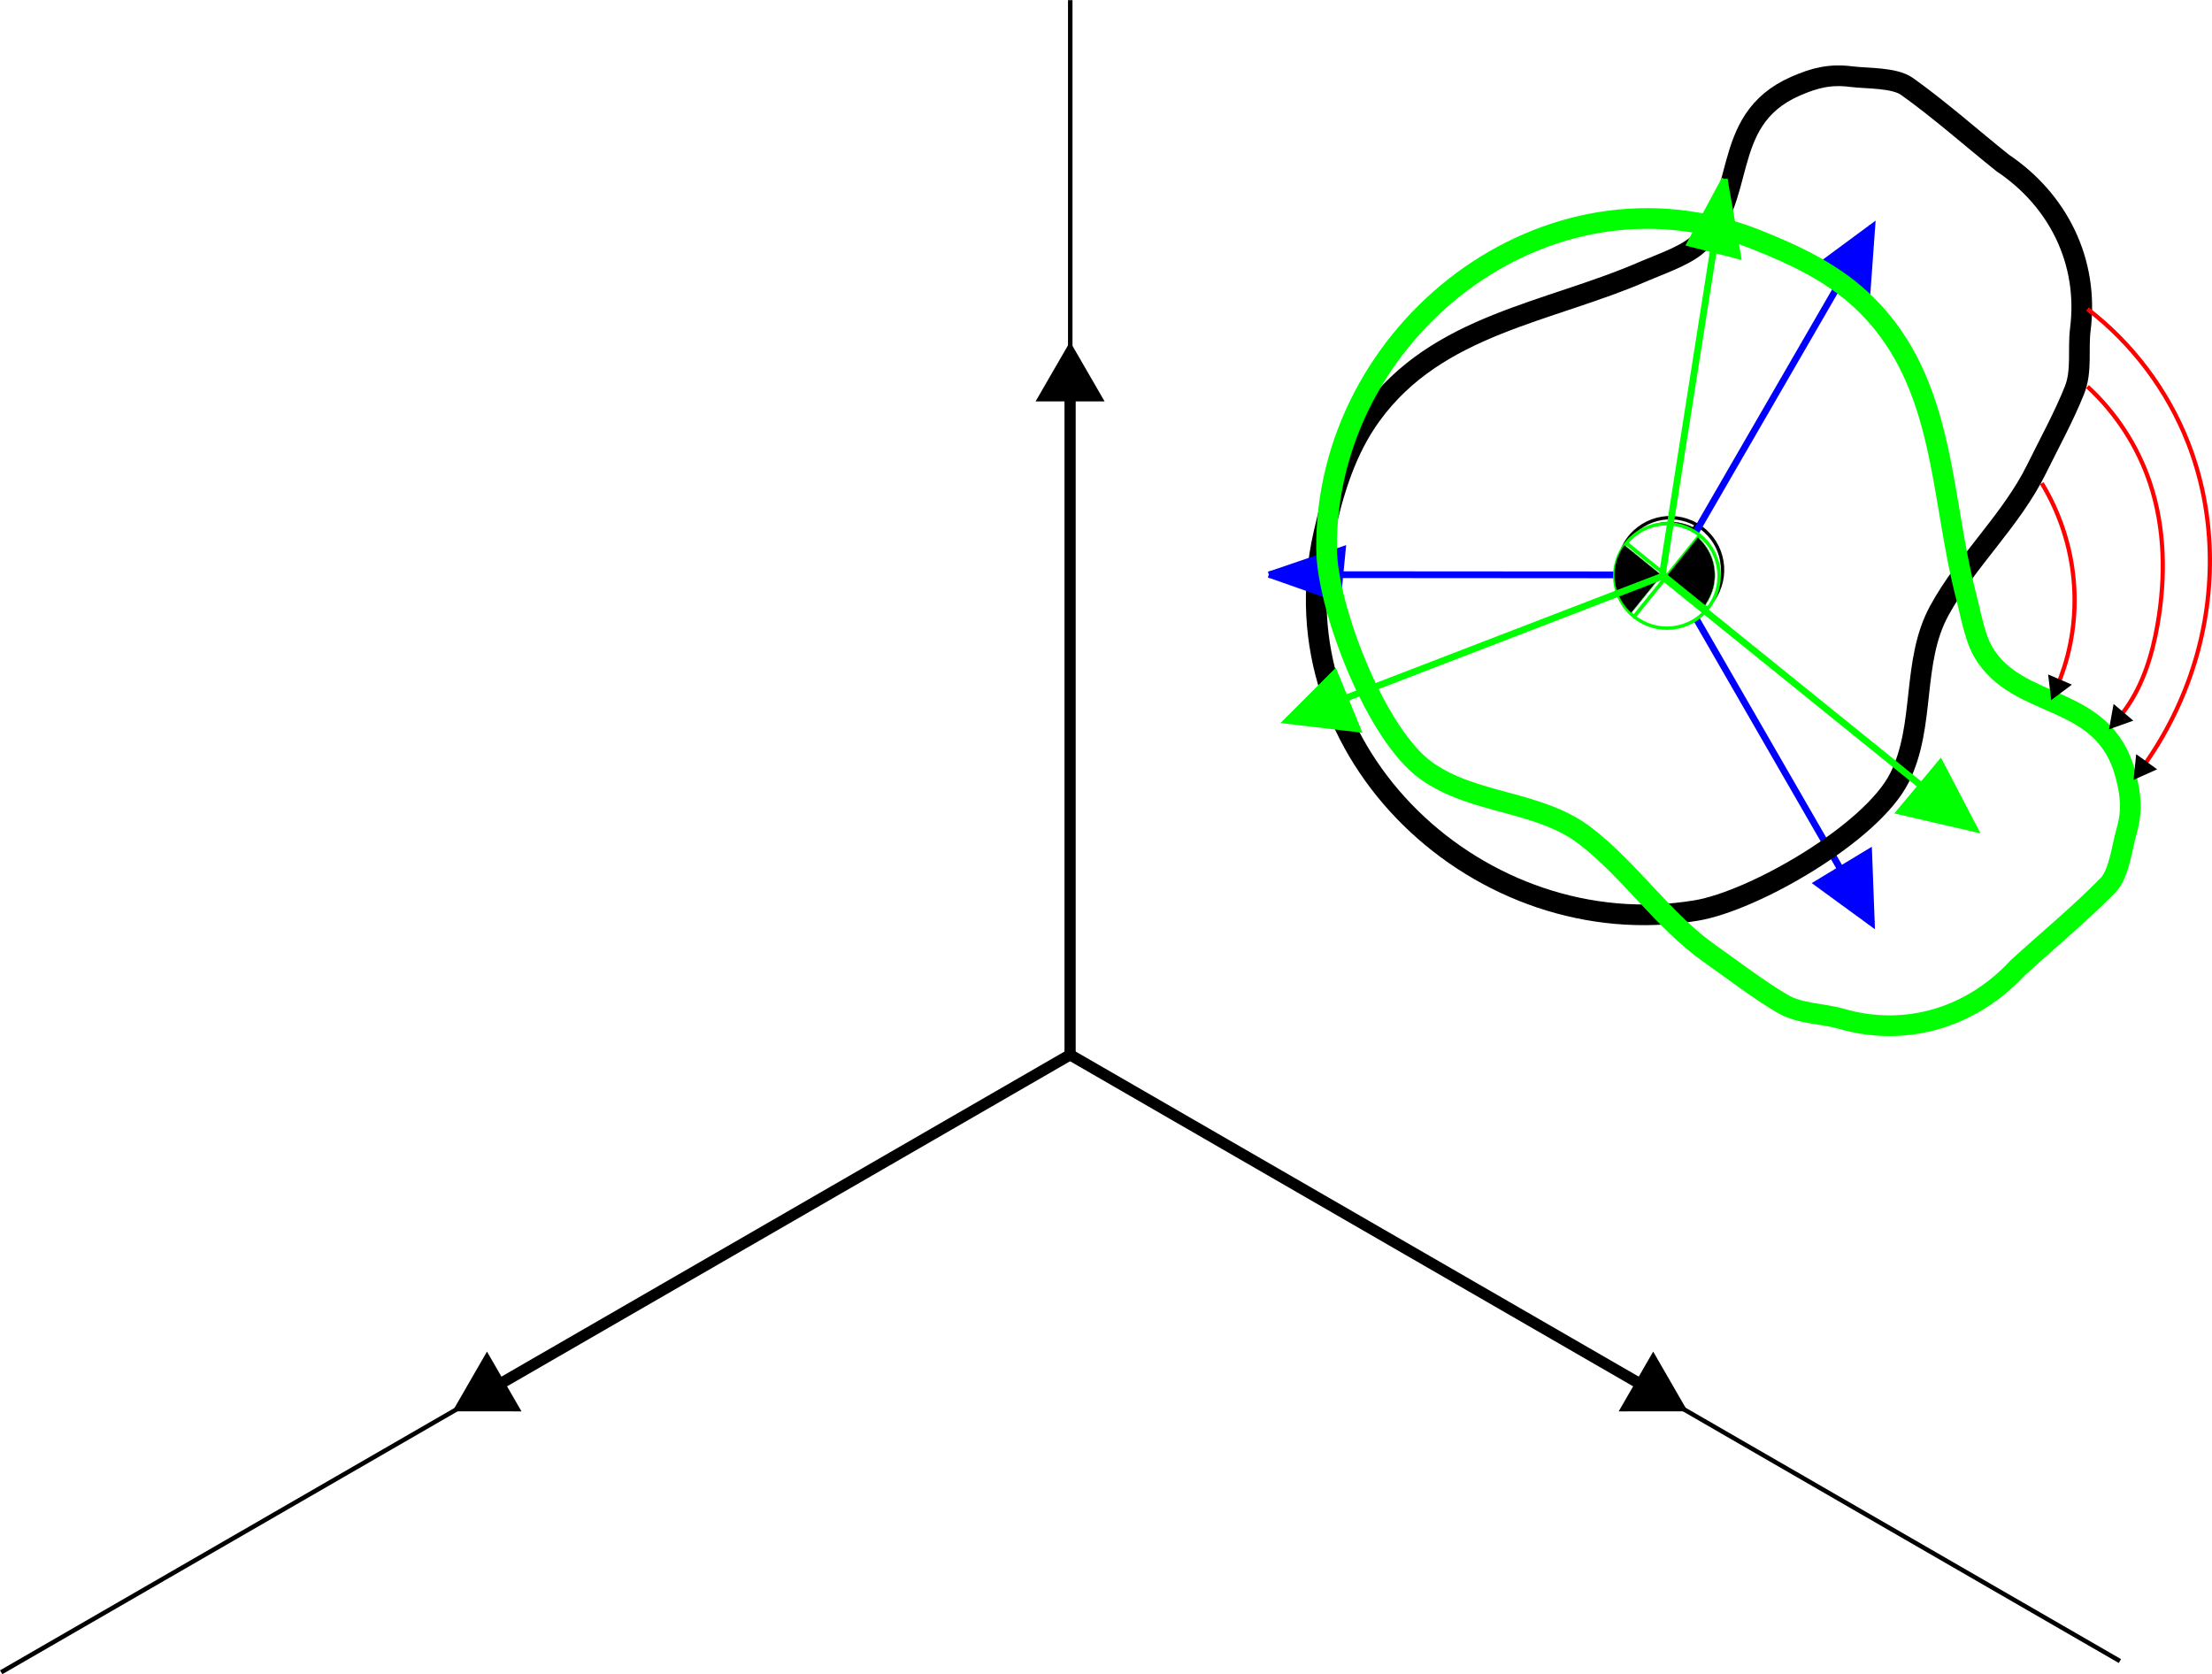 <?xml version="1.0" encoding="UTF-8" standalone="no"?>
<!-- Created with Inkscape (http://www.inkscape.org/) -->

<svg
   width="527.061"
   height="398.854"
   viewBox="0 0 139.452 105.53"
   version="1.1"
   id="svg5"
   inkscape:version="1.3.2 (091e20e, 2023-11-25, custom)"
   sodipodi:docname="rotação_pura.svg"
   inkscape:export-filename="rotação_pura.png"
   inkscape:export-xdpi="300"
   inkscape:export-ydpi="300"
   xmlns:inkscape="http://www.inkscape.org/namespaces/inkscape"
   xmlns:sodipodi="http://sodipodi.sourceforge.net/DTD/sodipodi-0.dtd"
   xmlns="http://www.w3.org/2000/svg"
   xmlns:svg="http://www.w3.org/2000/svg">
  <sodipodi:namedview
     id="namedview7"
     pagecolor="#ffffff"
     bordercolor="#999999"
     borderopacity="1"
     inkscape:pageshadow="0"
     inkscape:pageopacity="0"
     inkscape:pagecheckerboard="0"
     inkscape:document-units="px"
     showgrid="false"
     inkscape:zoom="1.1662912"
     inkscape:cx="485.29904"
     inkscape:cy="231.93179"
     inkscape:window-width="1920"
     inkscape:window-height="1009"
     inkscape:window-x="-8"
     inkscape:window-y="-8"
     inkscape:window-maximized="1"
     inkscape:current-layer="layer1"
     inkscape:snap-nodes="false"
     inkscape:snap-others="false"
     inkscape:showpageshadow="2"
     inkscape:deskcolor="#d1d1d1"
     inkscape:export-bgcolor="#ffffffff" />
  <defs
     id="defs2">
    <marker
       style="overflow:visible"
       id="Triangle"
       refX="0"
       refY="0"
       orient="auto-start-reverse"
       inkscape:stockid="Triangle arrow"
       markerWidth="1"
       markerHeight="1"
       viewBox="0 0 1 1"
       inkscape:isstock="true"
       inkscape:collect="always"
       preserveAspectRatio="xMidYMid">
      <path
         transform="scale(0.5)"
         style="fill:context-stroke;fill-rule:evenodd;stroke:context-stroke;stroke-width:1pt"
         d="M 5.77,0 -2.88,5 V -5 Z"
         id="path135" />
    </marker>
    <inkscape:path-effect
       effect="spiro"
       id="path-effect2871"
       is_visible="true"
       lpeversion="1" />
    <inkscape:path-effect
       effect="simplify"
       id="path-effect2867"
       is_visible="true"
       lpeversion="1"
       steps="1"
       threshold="0.002"
       smooth_angles="360"
       helper_size="0"
       simplify_individual_paths="false"
       simplify_just_coalesce="false" />
    <inkscape:path-effect
       effect="spiro"
       id="path-effect2861"
       is_visible="true"
       lpeversion="1" />
    <inkscape:path-effect
       effect="simplify"
       id="path-effect2859"
       is_visible="true"
       lpeversion="1"
       steps="1"
       threshold="0.002"
       smooth_angles="360"
       helper_size="0"
       simplify_individual_paths="false"
       simplify_just_coalesce="false" />
    <inkscape:path-effect
       effect="simplify"
       id="path-effect2853"
       is_visible="true"
       lpeversion="1"
       steps="1"
       threshold="0.002"
       smooth_angles="360"
       helper_size="0"
       simplify_individual_paths="false"
       simplify_just_coalesce="false" />
    <inkscape:path-effect
       effect="simplify"
       id="path-effect2847"
       is_visible="true"
       lpeversion="1"
       steps="1"
       threshold="0.002"
       smooth_angles="360"
       helper_size="0"
       simplify_individual_paths="false"
       simplify_just_coalesce="false" />
    <inkscape:path-effect
       effect="simplify"
       id="path-effect2841"
       is_visible="true"
       lpeversion="1"
       steps="1"
       threshold="0.002"
       smooth_angles="360"
       helper_size="0"
       simplify_individual_paths="false"
       simplify_just_coalesce="false" />
    <inkscape:path-effect
       effect="spiro"
       id="path-effect2804"
       is_visible="true"
       lpeversion="1" />
    <inkscape:path-effect
       effect="simplify"
       id="path-effect2802"
       is_visible="true"
       lpeversion="1"
       steps="1"
       threshold="0.002"
       smooth_angles="360"
       helper_size="0"
       simplify_individual_paths="false"
       simplify_just_coalesce="false" />
    <inkscape:path-effect
       effect="simplify"
       id="path-effect2796"
       is_visible="true"
       lpeversion="1"
       steps="1"
       threshold="0.002"
       smooth_angles="360"
       helper_size="0"
       simplify_individual_paths="false"
       simplify_just_coalesce="false" />
    <inkscape:path-effect
       effect="simplify"
       id="path-effect2790"
       is_visible="true"
       lpeversion="1"
       steps="1"
       threshold="0.002"
       smooth_angles="360"
       helper_size="0"
       simplify_individual_paths="false"
       simplify_just_coalesce="false" />
    <inkscape:path-effect
       effect="spiro"
       id="path-effect2753"
       is_visible="true"
       lpeversion="1" />
    <inkscape:path-effect
       effect="simplify"
       id="path-effect2751"
       is_visible="true"
       lpeversion="1"
       steps="1"
       threshold="0.002"
       smooth_angles="360"
       helper_size="0"
       simplify_individual_paths="false"
       simplify_just_coalesce="false" />
    <inkscape:path-effect
       effect="spiro"
       id="path-effect2394"
       is_visible="true"
       lpeversion="1" />
    <inkscape:path-effect
       effect="simplify"
       id="path-effect2392"
       is_visible="true"
       lpeversion="1"
       steps="1"
       threshold="0.002"
       smooth_angles="360"
       helper_size="0"
       simplify_individual_paths="false"
       simplify_just_coalesce="false" />
    <inkscape:path-effect
       effect="simplify"
       id="path-effect2386"
       is_visible="true"
       lpeversion="1"
       steps="1"
       threshold="0.002"
       smooth_angles="360"
       helper_size="0"
       simplify_individual_paths="false"
       simplify_just_coalesce="false" />
    <inkscape:path-effect
       effect="spiro"
       id="path-effect1528"
       is_visible="true"
       lpeversion="1" />
    <inkscape:path-effect
       effect="simplify"
       id="path-effect1526"
       is_visible="true"
       lpeversion="1"
       steps="1"
       threshold="0.002"
       smooth_angles="360"
       helper_size="0"
       simplify_individual_paths="false"
       simplify_just_coalesce="false" />
    <marker
       inkscape:stockid="DistanceStart"
       orient="auto"
       refY="0"
       refX="0"
       id="DistanceStart"
       style="overflow:visible"
       inkscape:isstock="true">
      <g
         id="g2300">
        <path
           id="path2306"
           d="M 0,0 H 2"
           style="fill:none;stroke:#ffffff;stroke-width:1.15;stroke-linecap:square" />
        <path
           id="path2302"
           d="M 0,0 13,4 9,0 13,-4 Z"
           style="fill:#000000;fill-rule:evenodd;stroke:none" />
        <path
           id="path2304"
           d="M 0,-4 V 40"
           style="fill:none;stroke:#000000;stroke-width:1;stroke-linecap:square" />
      </g>
    </marker>
    <marker
       style="overflow:visible"
       id="marker1788"
       refX="0"
       refY="0"
       orient="auto"
       inkscape:stockid="Arrow1Lend"
       inkscape:isstock="true">
      <path
         transform="matrix(-0.8,0,0,-0.8,-10,0)"
         style="fill:#ff0000;fill-opacity:1;fill-rule:evenodd;stroke:#ff0000;stroke-width:1pt;stroke-opacity:1"
         d="M 0,0 5,-5 -12.5,0 5,5 Z"
         id="path1786" />
    </marker>
    <marker
       style="overflow:visible"
       id="marker1399"
       refX="0"
       refY="0"
       orient="auto"
       inkscape:stockid="Arrow1Lend"
       inkscape:isstock="true">
      <path
         transform="matrix(-0.8,0,0,-0.8,-10,0)"
         style="fill:#0000ff;fill-opacity:1;fill-rule:evenodd;stroke:#0000ff;stroke-width:1pt;stroke-opacity:1"
         d="M 0,0 5,-5 -12.5,0 5,5 Z"
         id="path1397" />
    </marker>
    <marker
       style="overflow:visible"
       id="marker1379"
       refX="0"
       refY="0"
       orient="auto"
       inkscape:stockid="Arrow1Lend"
       inkscape:isstock="true">
      <path
         transform="matrix(-0.8,0,0,-0.8,-10,0)"
         style="fill:#0000ff;fill-opacity:1;fill-rule:evenodd;stroke:#0000ff;stroke-width:1pt;stroke-opacity:1"
         d="M 0,0 5,-5 -12.5,0 5,5 Z"
         id="path1377" />
    </marker>
  </defs>
  <g
     inkscape:label="Camada 1"
     inkscape:groupmode="layer"
     id="layer1"
     transform="translate(-206.589,-74.638)">
    <g
       id="g176"
       style="stroke-width:0.2;stroke-miterlimit:4;stroke-dasharray:none"
       transform="matrix(1.415,0,0,1.415,169.9,-39.259)">
      <path
         style="fill:none;stroke:#000000;stroke-width:0.2;stroke-linecap:butt;stroke-linejoin:miter;stroke-miterlimit:4;stroke-dasharray:none;stroke-opacity:1"
         d="M 73.612,127.5 V 80.5"
         id="path170" />
      <path
         style="fill:none;stroke:#000000;stroke-width:0.2;stroke-linecap:butt;stroke-linejoin:miter;stroke-miterlimit:4;stroke-dasharray:none;stroke-opacity:1"
         d="M 120.378,154.5 73.612,127.5 25.981,155 v 0"
         id="path172" />
    </g>
    <path
       style="fill:none;stroke:#000000;stroke-width:0.707;stroke-linecap:butt;stroke-linejoin:miter;stroke-miterlimit:4;stroke-dasharray:none;stroke-opacity:1;marker-end:url(#Triangle)"
       d="M 274.051,141.137 V 98.691"
       id="path12" />
    <path
       style="fill:none;stroke:#000000;stroke-width:0.707;stroke-linecap:butt;stroke-linejoin:miter;stroke-miterlimit:4;stroke-dasharray:none;stroke-opacity:1;marker-end:url(#Triangle)"
       d="m 274.051,141.137 36.759,21.223"
       id="path16" />
    <path
       style="fill:none;stroke:#000000;stroke-width:0.707;stroke-linecap:butt;stroke-linejoin:miter;stroke-miterlimit:4;stroke-dasharray:none;stroke-opacity:1;marker-end:url(#Triangle)"
       d="m 274.051,141.137 -36.759,21.223"
       id="path20" />
    <g
       id="g1489">
      <g
         id="g1573"
         transform="matrix(0.749,0.433,-0.433,0.749,328.819,13.922)">
        <circle
           style="fill:#ffffff;stroke:#000000;stroke-width:0.245;stroke-miterlimit:4;stroke-dasharray:none"
           id="path1556"
           cx="38.971"
           cy="106.5"
           r="3.804" />
        <path
           style="fill:none;stroke:#000000;stroke-width:0.265px;stroke-linecap:butt;stroke-linejoin:miter;stroke-opacity:1"
           d="m 35.167,106.5 h 7.608"
           id="path1558" />
        <path
           style="fill:none;stroke:#000000;stroke-width:0.265px;stroke-linecap:butt;stroke-linejoin:miter;stroke-opacity:1"
           d="m 38.971,102.696 v 7.608"
           id="path1560" />
        <path
           style="fill:#000000;stroke:#000000;stroke-width:0.108;stroke-miterlimit:4;stroke-dasharray:none"
           d="m 133.498,401.228 c 0.452,-4.06 2.411,-7.486 5.651,-9.88 1.96,-1.449 4.268,-2.327 6.926,-2.636 l 0.671,-0.078 v 6.661 6.661 h -6.665 -6.665 z"
           id="path1564"
           transform="scale(0.265)" />
        <path
           style="fill:#000000;stroke:#000000;stroke-width:0.108;stroke-miterlimit:4;stroke-dasharray:none"
           d="m 147.796,409.72 v -6.595 h 6.653 6.653 v 0.393 c 0,0.666 -0.327,2.313 -0.653,3.289 -1.585,4.741 -5.562,8.287 -10.395,9.267 -0.652,0.132 -1.427,0.24 -1.722,0.24 h -0.536 z"
           id="path1566"
           transform="scale(0.265)" />
      </g>
      <path
         style="fill:none;stroke:#0000ff;stroke-width:0.424;stroke-linecap:butt;stroke-linejoin:miter;stroke-miterlimit:4;stroke-dasharray:none;stroke-opacity:1"
         d="M 311.93,110.882 324.619,88.937"
         id="path1369" />
      <path
         style="fill:none;stroke:#0000ff;stroke-width:0.424;stroke-linecap:butt;stroke-linejoin:miter;stroke-miterlimit:4;stroke-dasharray:none;stroke-opacity:1"
         d="m 311.93,110.882 12.66,21.961"
         id="path1371" />
      <path
         style="fill:none;stroke:#0000ff;stroke-width:0.424;stroke-linecap:butt;stroke-linejoin:miter;stroke-miterlimit:4;stroke-dasharray:none;stroke-opacity:1"
         d="m 311.93,110.882 -25.349,-0.017"
         id="path1373" />
      <path
         style="fill:#0000ff;stroke:#0000ff;stroke-width:0.374px;stroke-linecap:butt;stroke-linejoin:miter;stroke-opacity:1"
         d="m 324.619,88.937 -3.783,2.794 3.432,2.059 z"
         id="path1536" />
      <path
         style="fill:none;stroke:#000000;stroke-width:1.304;stroke-linecap:butt;stroke-linejoin:miter;stroke-miterlimit:4;stroke-dasharray:none;stroke-opacity:1"
         d="m 332.846,84.912 c -2.009,-1.607 -3.933,-3.325 -6.026,-4.82 -0.812,-0.58 -2.528,-0.498 -3.505,-0.622 -1.327,-0.169 -2.295,0.058 -3.543,0.607 -4.941,2.171 -2.893,7.325 -6.274,10.072 -0.839,0.682 -2.347,1.187 -3.256,1.584 -6.03,2.631 -13.031,3.337 -17.188,9.037 -1.641,2.25 -2.405,4.856 -3.016,7.548 -3.133,13.825 9.93,25.981 23.482,23.724 3.647,-0.607 11.064,-4.881 12.813,-8.359 1.665,-3.312 0.745,-7.304 2.516,-10.549 1.716,-3.145 4.54,-5.692 6.127,-8.915 0.795,-1.615 1.733,-3.318 2.396,-4.983 0.482,-1.21 0.211,-2.582 0.369,-3.831 0.547,-4.301 -1.427,-8.171 -4.894,-10.492 z"
         id="path1557" />
      <path
         style="fill:#0000ff;stroke:#0000ff;stroke-width:0.374px;stroke-linecap:butt;stroke-linejoin:miter;stroke-opacity:1"
         d="m 286.581,110.865 4.66,-1.591 -0.305,3.127 -4.355,-1.537"
         id="path1538" />
      <path
         style="fill:#0000ff;stroke:#0000ff;stroke-width:0.374px;stroke-linecap:butt;stroke-linejoin:miter;stroke-opacity:1"
         d="m 324.591,132.843 -0.169,-4.499 -3.28,1.983 z"
         id="path1540" />
    </g>
    <g
       id="g2230"
       transform="matrix(-0.544,0.673,-0.673,-0.544,404.552,142.659)"
       style="stroke:#00ff00">
      <circle
         style="fill:#ffffff;stroke:#00ff00;stroke-width:0.245;stroke-miterlimit:4;stroke-dasharray:none"
         id="circle2220"
         cx="38.971"
         cy="106.5"
         r="3.804" />
      <path
         style="fill:none;stroke:#00ff00;stroke-width:0.265px;stroke-linecap:butt;stroke-linejoin:miter;stroke-opacity:1"
         d="m 35.167,106.5 h 7.608"
         id="path2222" />
      <path
         style="fill:none;stroke:#00ff00;stroke-width:0.265px;stroke-linecap:butt;stroke-linejoin:miter;stroke-opacity:1"
         d="m 38.971,102.696 v 7.608"
         id="path2224" />
      <path
         style="fill:#000000;stroke:#00ff00;stroke-width:0.108;stroke-miterlimit:4;stroke-dasharray:none"
         d="m 133.498,401.228 c 0.452,-4.06 2.411,-7.486 5.651,-9.88 1.96,-1.449 4.268,-2.327 6.926,-2.636 l 0.671,-0.078 v 6.661 6.661 h -6.665 -6.665 z"
         id="path2226"
         transform="scale(0.265)" />
      <path
         style="fill:#000000;stroke:#00ff00;stroke-width:0.108;stroke-miterlimit:4;stroke-dasharray:none"
         d="m 147.796,409.72 v -6.595 h 6.653 6.653 v 0.393 c 0,0.666 -0.327,2.313 -0.653,3.289 -1.585,4.741 -5.562,8.287 -10.395,9.267 -0.652,0.132 -1.427,0.24 -1.722,0.24 h -0.536 z"
         id="path2228"
         transform="scale(0.265)" />
    </g>
    <path
       style="fill:none;stroke:#00ff00;stroke-width:0.424;stroke-linecap:butt;stroke-linejoin:miter;stroke-miterlimit:4;stroke-dasharray:none;stroke-opacity:1"
       d="m 311.374,110.971 19.717,15.932"
       id="path2232" />
    <path
       style="fill:none;stroke:#00ff00;stroke-width:0.424;stroke-linecap:butt;stroke-linejoin:miter;stroke-miterlimit:4;stroke-dasharray:none;stroke-opacity:1"
       d="m 311.374,110.971 -23.656,9.11"
       id="path2234" />
    <path
       style="fill:none;stroke:#00ff00;stroke-width:0.424;stroke-linecap:butt;stroke-linejoin:miter;stroke-miterlimit:4;stroke-dasharray:none;stroke-opacity:1"
       d="m 311.374,110.971 3.939,-25.041"
       id="path2236" />
    <path
       style="fill:#00ff00;stroke:#00ff00;stroke-width:0.374px;stroke-linecap:butt;stroke-linejoin:miter;stroke-opacity:1"
       d="m 331.091,126.903 -2.175,-4.169 -2.566,3.072 z"
       id="path2238" />
    <path
       style="fill:none;stroke:#00ff00;stroke-width:1.304;stroke-linecap:butt;stroke-linejoin:miter;stroke-miterlimit:4;stroke-dasharray:none;stroke-opacity:1"
       d="m 333.794,135.653 c 1.898,-1.736 3.894,-3.371 5.694,-5.208 0.698,-0.712 0.883,-2.421 1.157,-3.366 0.372,-1.284 0.297,-2.276 -0.052,-3.595 -1.381,-5.218 -6.789,-3.991 -8.98,-7.757 -0.544,-0.934 -0.81,-2.503 -1.061,-3.462 -1.666,-6.364 -1.281,-13.391 -6.269,-18.379 -1.969,-1.969 -4.425,-3.128 -6.991,-4.147 -13.174,-5.235 -27.204,5.791 -27.071,19.528 0.036,3.697 3.11,11.686 6.276,13.952 3.015,2.157 7.1,1.866 10.033,4.118 2.842,2.182 4.921,5.366 7.86,7.433 1.473,1.036 3.01,2.225 4.552,3.138 1.121,0.663 2.518,0.608 3.727,0.958 4.165,1.206 8.293,-0.146 11.123,-3.212 z"
       id="path2240" />
    <path
       style="fill:#00ff00;stroke:#00ff00;stroke-width:0.374px;stroke-linecap:butt;stroke-linejoin:miter;stroke-opacity:1"
       d="m 315.312,85.929 0.85,4.85 -3.042,-0.785 2.192,-4.065"
       id="path2242" />
    <path
       style="fill:#00ff00;stroke:#00ff00;stroke-width:0.374px;stroke-linecap:butt;stroke-linejoin:miter;stroke-opacity:1"
       d="m 287.718,120.08 4.471,0.53 -1.452,-3.547 z"
       id="path2244" />
    <path
       style="fill:none;stroke:#ff0000;stroke-width:0.265px;stroke-linecap:butt;stroke-linejoin:miter;stroke-opacity:1;marker-end:url(#Triangle)"
       d="m 335.308,105.101 c 1.041,1.712 1.715,3.647 1.962,5.636 0.247,1.983 0.069,4.02 -0.533,5.926 -0.134,0.424 -0.288,0.841 -0.463,1.249"
       id="path2390"
       inkscape:path-effect="#path-effect2392;#path-effect2394"
       inkscape:original-d="m 335.30789,105.10136 c 2.58955,3.70037 2.4957,9.37017 0.96647,12.81085" />
    <path
       style="fill:none;stroke:#ff0000;stroke-width:0.265px;stroke-linecap:butt;stroke-linejoin:miter;stroke-opacity:1;marker-end:url(#Triangle)"
       d="m 338.191,99.013 c 1.793,1.646 3.161,3.752 3.935,6.06 0.956,2.85 1.001,5.95 0.487,8.912 -0.327,1.886 -0.894,3.77 -2.002,5.331 -0.143,0.202 -0.295,0.398 -0.455,0.587"
       id="path2749"
       inkscape:path-effect="#path-effect2751;#path-effect2753"
       inkscape:original-d="m 338.19089,99.012884 c 6.25027,4.873276 5.62601,16.654086 1.96569,20.889506" />
    <path
       style="fill:none;stroke:#ff0000;stroke-width:0.265px;stroke-linecap:butt;stroke-linejoin:miter;stroke-opacity:1;marker-end:url(#Triangle)"
       d="m 338.191,94.119 c 2.83,2.172 5.051,5.128 6.348,8.451 1.703,4.362 1.785,9.302 0.424,13.783 -0.726,2.392 -1.852,4.663 -3.316,6.689"
       id="path2800"
       inkscape:path-effect="#path-effect2802;#path-effect2804"
       inkscape:original-d="m 338.19089,94.118518 c 9.18147,6.111512 9.69122,21.167272 3.45634,28.923922" />
  </g>
</svg>
